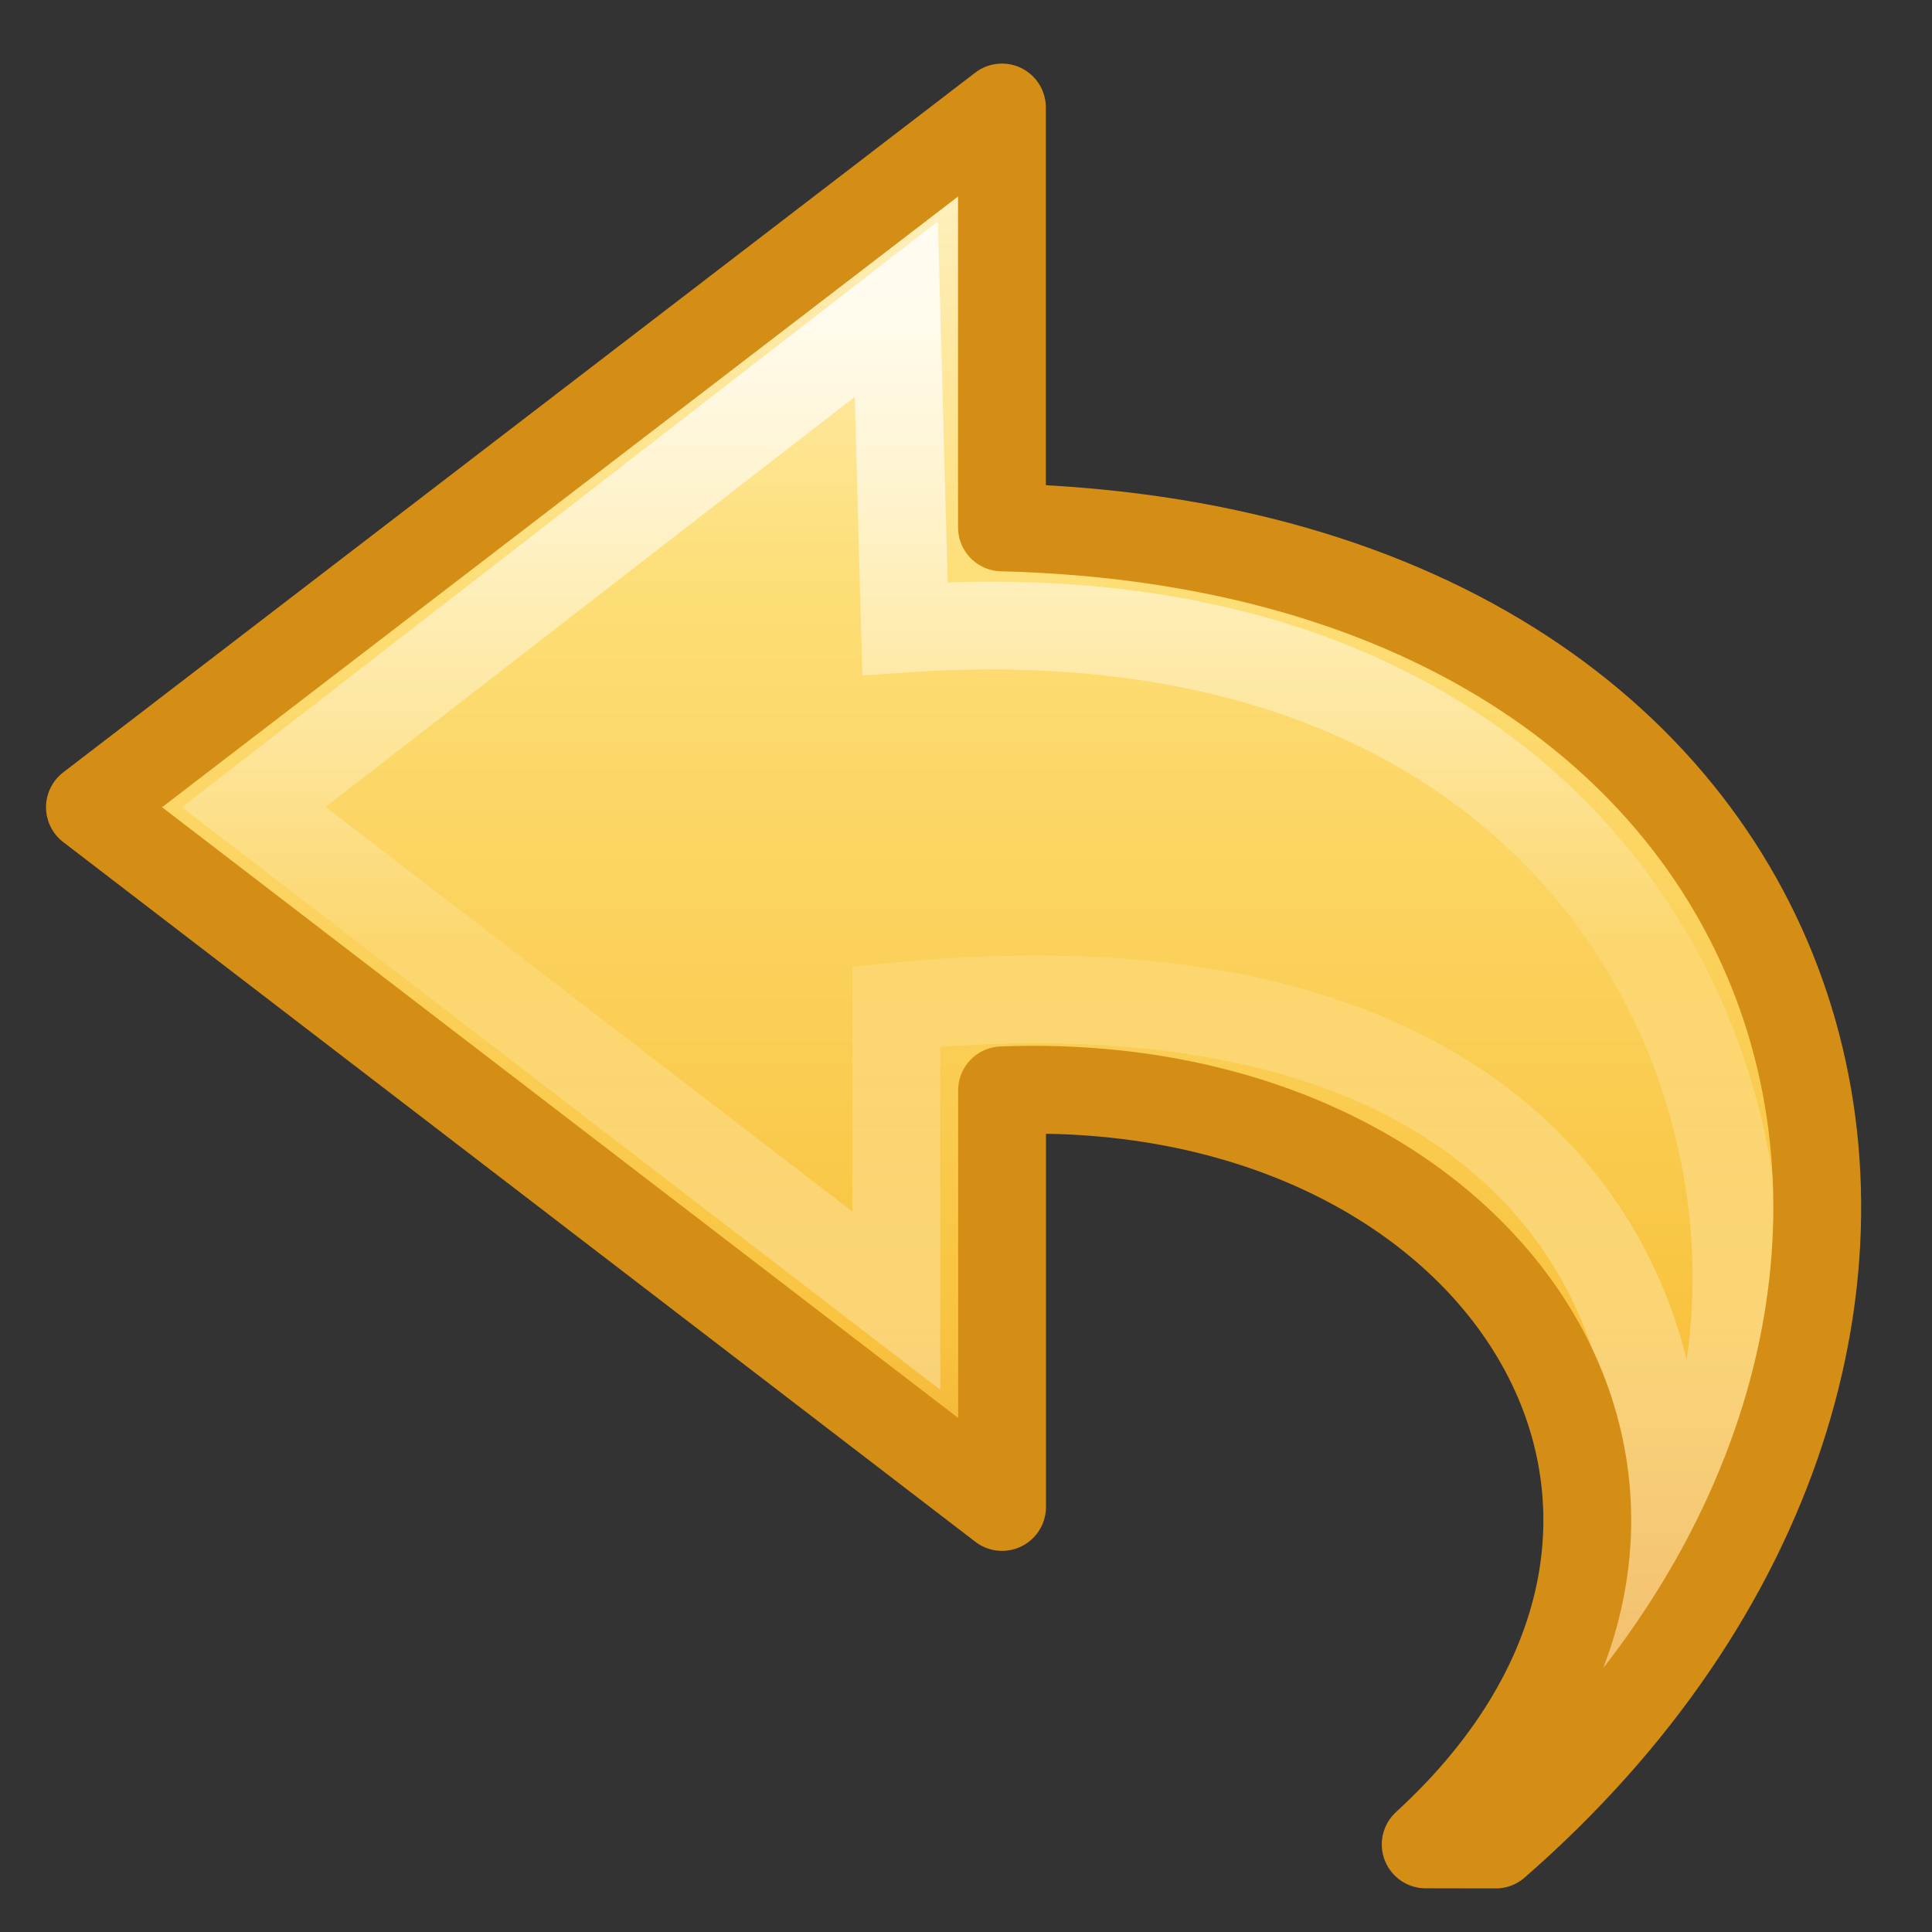 <svg viewBox="0 0 16.5 16.5" height="22" width="22" xmlns:xlink="http://www.w3.org/1999/xlink" xmlns="http://www.w3.org/2000/svg"><rect x="0" y="0" width="16.5" height="16.5" fill="#333333" stroke="none"/><defs><linearGradient id="a"><stop offset="0" style="stop-color:#3689e6;stop-opacity:1"/><stop offset="1" style="stop-color:#64baff;stop-opacity:1"/></linearGradient><linearGradient id="c"><stop offset="0" style="stop-color:#f9f9f9;stop-opacity:1"/><stop offset="1" style="stop-color:#d8d8d8;stop-opacity:1"/></linearGradient><linearGradient id="b"><stop offset="0" style="stop-color:#efdfc4;stop-opacity:1"/><stop offset="1" style="stop-color:#e7c591;stop-opacity:1"/></linearGradient><linearGradient id="d"><stop style="stop-color:#fff;stop-opacity:1" offset="0"/><stop style="stop-color:#fff;stop-opacity:.235" offset=".512"/><stop style="stop-color:#fff;stop-opacity:.157" offset=".585"/><stop style="stop-color:#fff;stop-opacity:.392" offset="1"/></linearGradient><linearGradient gradientTransform="matrix(0 -.512 -.55 0 19.119 27.987)" gradientUnits="userSpaceOnUse" xlink:href="#d" id="g" y2="15.991" x2="20.576" y1="15.991" x1="38.941"/><linearGradient gradientTransform="matrix(-.469 0 0 .437 19.955 4.346)" gradientUnits="userSpaceOnUse" xlink:href="#e" id="f" y2="40.352" x2="23.732" y1="4.845" x1="23.732"/><linearGradient id="e"><stop offset="0" style="stop-color:#fff3cb;stop-opacity:1"/><stop offset=".262" style="stop-color:#fdde76;stop-opacity:1"/><stop offset=".661" style="stop-color:#f9c440;stop-opacity:1"/><stop offset="1" style="stop-color:#e48b20;stop-opacity:1"/></linearGradient></defs><path d="M12.774 21.253c4.87-4.245 3.14-11.063-4.217-11.249V6.418L.768 12.394l7.79 5.976v-3.558c4.281-.166 6.68 3.633 3.618 6.44z" style="color:#000;clip-rule:nonzero;display:block;overflow:visible;visibility:visible;isolation:auto;mix-blend-mode:normal;color-interpolation:sRGB;color-interpolation-filters:linearRGB;solid-color:#000;solid-opacity:1;fill:url(#f);fill-opacity:1;fill-rule:nonzero;stroke:none;stroke-width:.834;stroke-linecap:butt;stroke-linejoin:round;stroke-miterlimit:7;stroke-dasharray:none;stroke-dashoffset:0;stroke-opacity:1;marker:none;color-rendering:auto;image-rendering:auto;shape-rendering:auto;text-rendering:auto;enable-background:accumulate" transform="translate(0 -5.5)"/><path d="M13.919 19.171c2.1-2.46.782-8.78-6.19-8.303L7.655 8.14l-5.488 4.253 5.488 4.215v-2.512c6.672-.644 6.891 4.08 6.264 5.074z" style="display:block;overflow:visible;visibility:visible;opacity:.8;fill:none;stroke:url(#g);stroke-width:.75;stroke-linecap:butt;stroke-linejoin:miter;stroke-miterlimit:7;stroke-dasharray:none;stroke-dashoffset:0;stroke-opacity:1;marker:none" transform="translate(0 -5.5)"/><path d="M12.774 21.253c4.87-4.245 3.14-11.063-4.217-11.249V6.418L.768 12.394l7.79 5.976v-3.558c4.281-.166 6.68 3.633 3.618 6.44z" style="color:#000;clip-rule:nonzero;display:inline;overflow:visible;visibility:visible;opacity:1;isolation:auto;mix-blend-mode:normal;color-interpolation:sRGB;color-interpolation-filters:linearRGB;solid-color:#000;solid-opacity:1;fill:none;fill-opacity:1;fill-rule:nonzero;stroke:#d48e15;stroke-width:.75;stroke-linecap:round;stroke-linejoin:round;stroke-miterlimit:4;stroke-dasharray:none;stroke-dashoffset:0;stroke-opacity:1;marker:none;color-rendering:auto;image-rendering:auto;shape-rendering:auto;text-rendering:auto;enable-background:accumulate" transform="translate(0 -5.5)"/></svg>